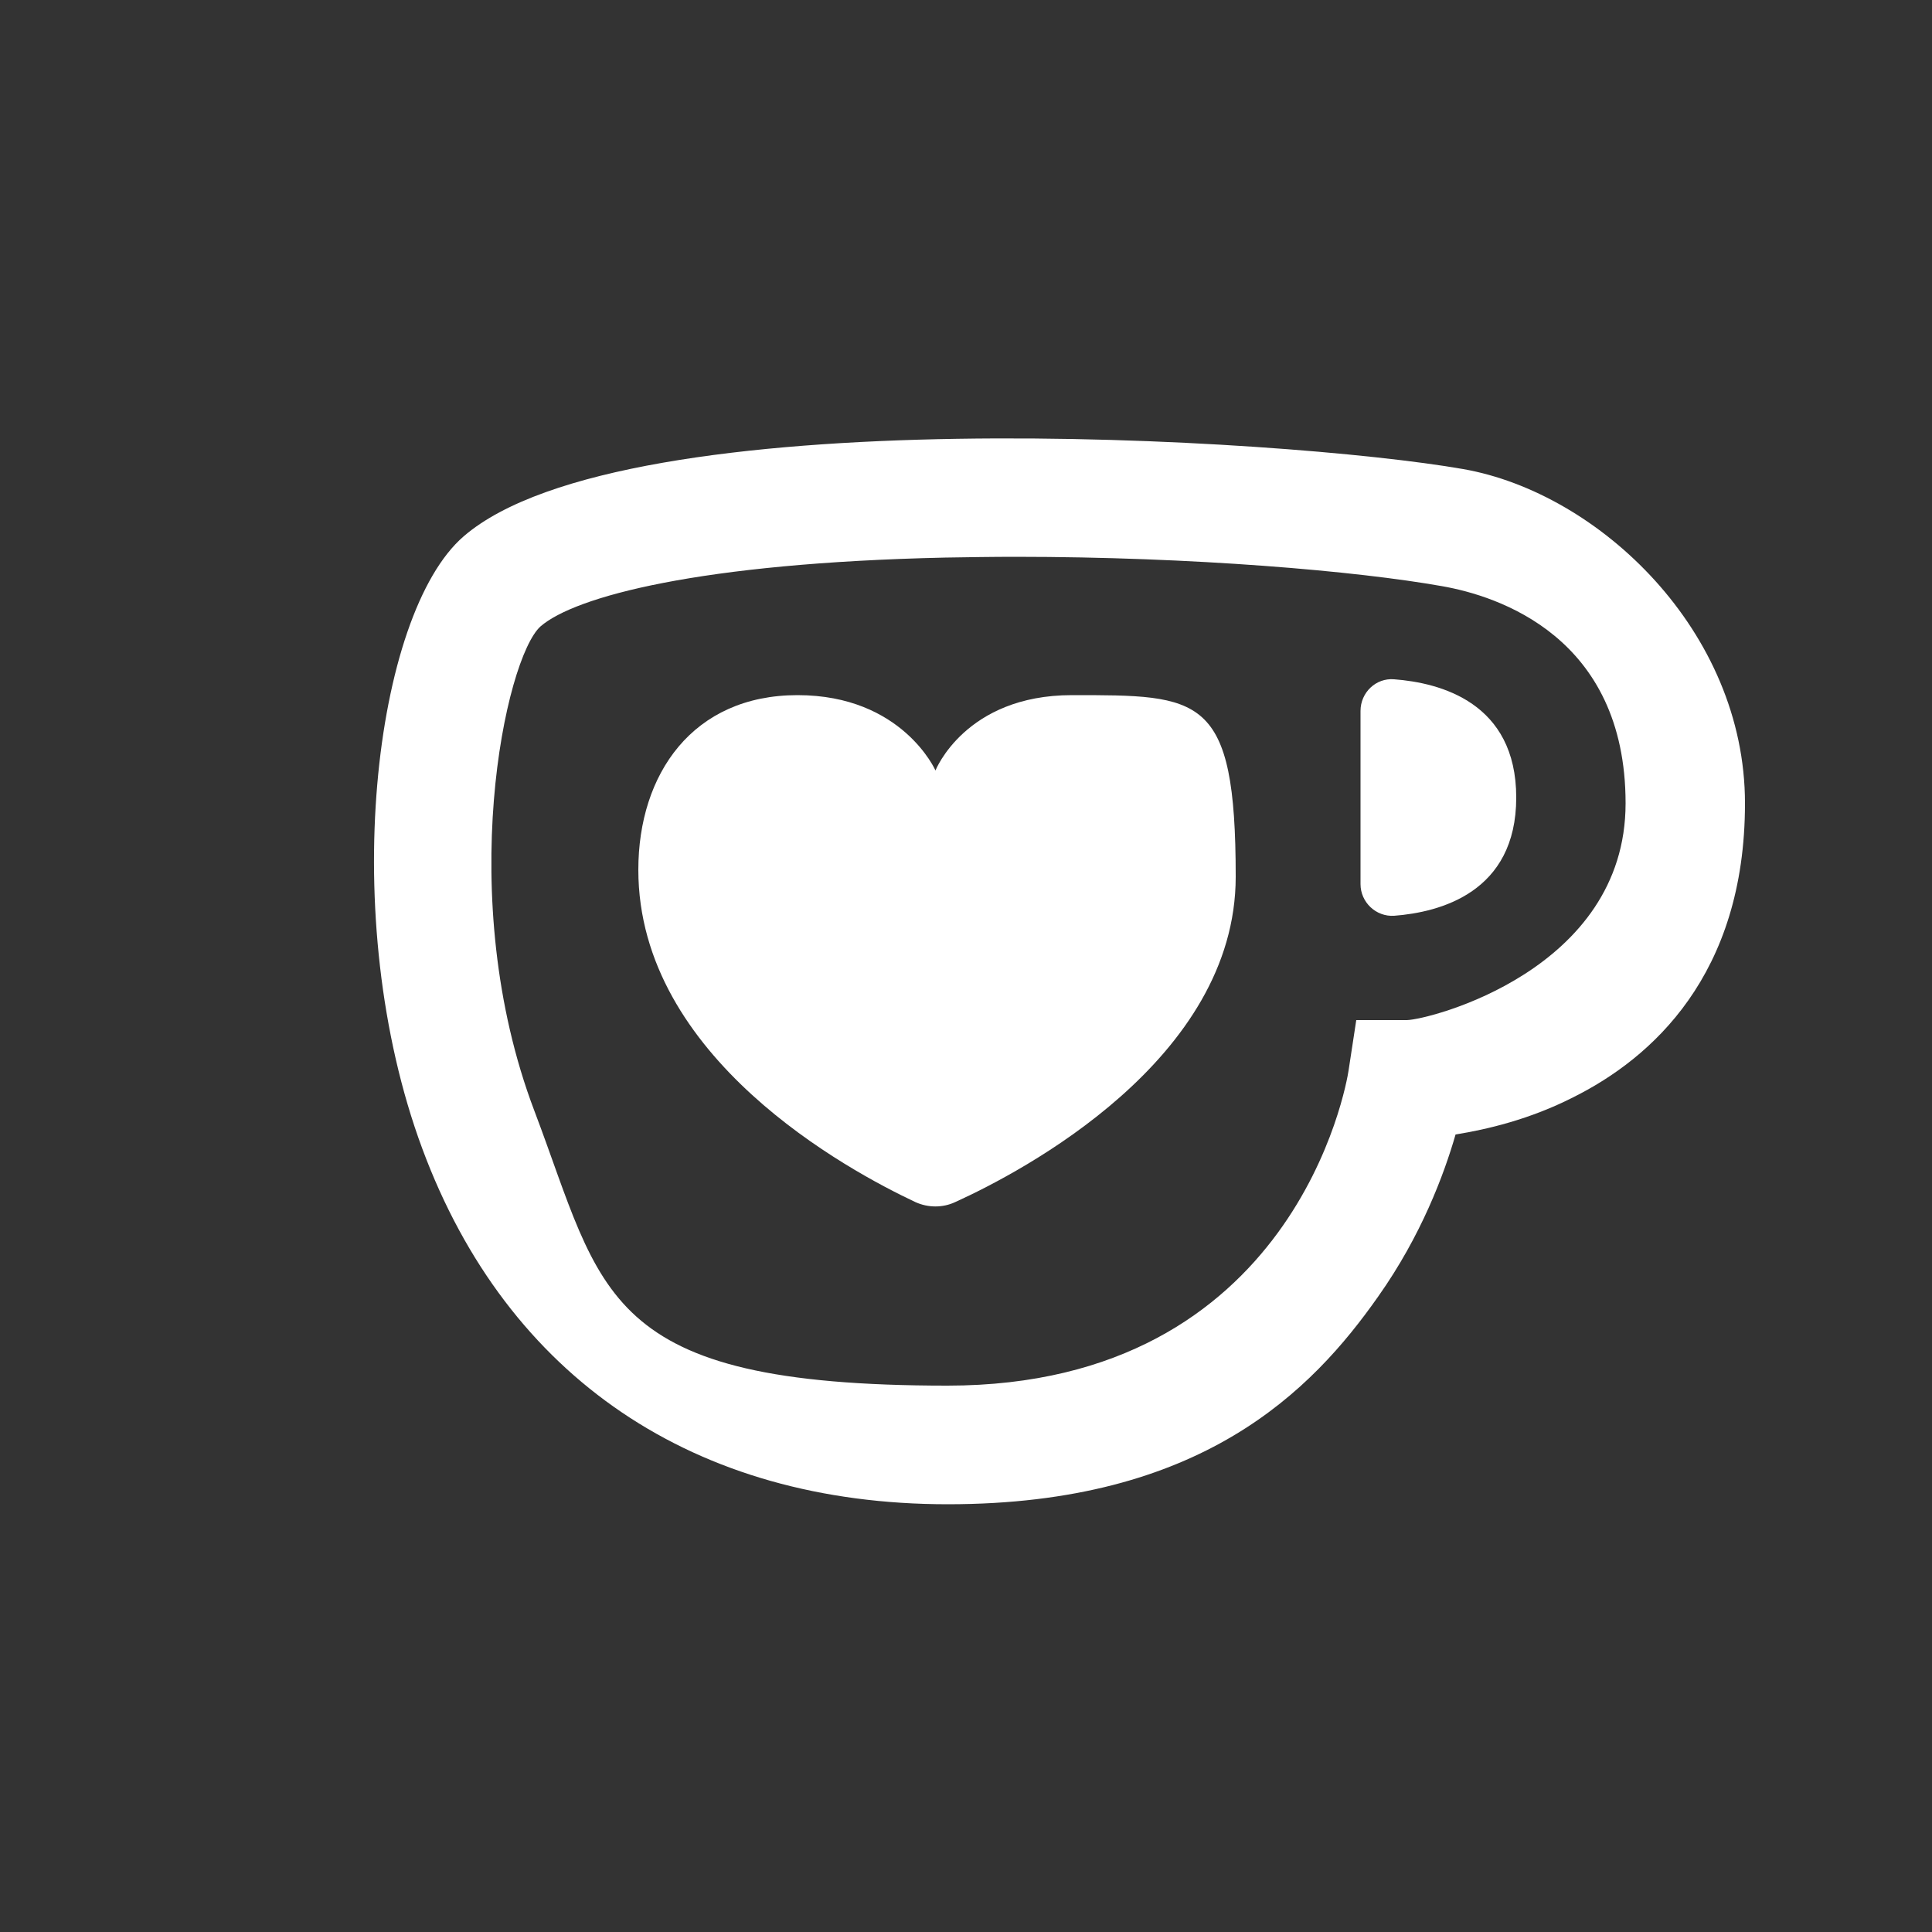 <?xml version="1.0" encoding="UTF-8"?>
<svg id="Layer_1" data-name="Layer 1" xmlns="http://www.w3.org/2000/svg" version="1.1" viewBox="0 0 500 500">
  <rect x="0" y="0" width="500" height="500" fill="#333333" stroke="none"/>
  <defs>
    <style>
      .cls-1 {
        fill: #fff;
        stroke-width: 0px;
      }
    </style>
  </defs>
  <path class="cls-1" d="M378.7,121.4c-46.2-8.1-217-18.6-258.7,17.4-23.2,20-32.9,98.7-10.7,158.5,22,59.3,70.4,92,136,92s94.2-29.3,111.4-53.8c11.1-15.7,17-31.5,20-41.9,8.1-1.3,19.2-3.9,30.4-9.6,20.3-10.1,44.5-31.6,44.5-76.1s-37.7-80.3-72.9-86.5ZM364.1,264h-13.1c0,.1-2,13.1-2,13.1-.5,3.3-13.8,81.5-103.8,81.5s-89-23.9-106.9-71.1c-21-55.3-7.5-117.3,1.6-125.4,8.9-7.7,41.1-16.4,104.7-17.8,6.1-.1,12.2-.2,18.2-.2,46.1,0,88.5,3.7,110.4,7.6h0c14.3,2.5,47.5,13,47.5,56.2s-50.9,56-56.6,56.1Z"/>
  <path class="cls-1" d="M277.4,179.9c-27.6,0-35.3,19.5-35.3,19.5,0,0-8.6-19.5-35.7-19.5s-41.2,20.4-41.2,45.2c0,48.7,54.5,77.9,71.7,86,3.3,1.5,7.1,1.5,10.3,0,17.4-7.9,72.6-36.9,72.6-84.2s-9-47-42.5-47Z"/>
  <path class="cls-1" d="M360.8,175.8c-4.7-.4-8.7,3.4-8.7,8.2v44.8c0,4.7,4,8.5,8.7,8.2,11.8-.9,31.6-6,31.6-30.6s-19.7-29.7-31.6-30.6Z"/>
</svg>